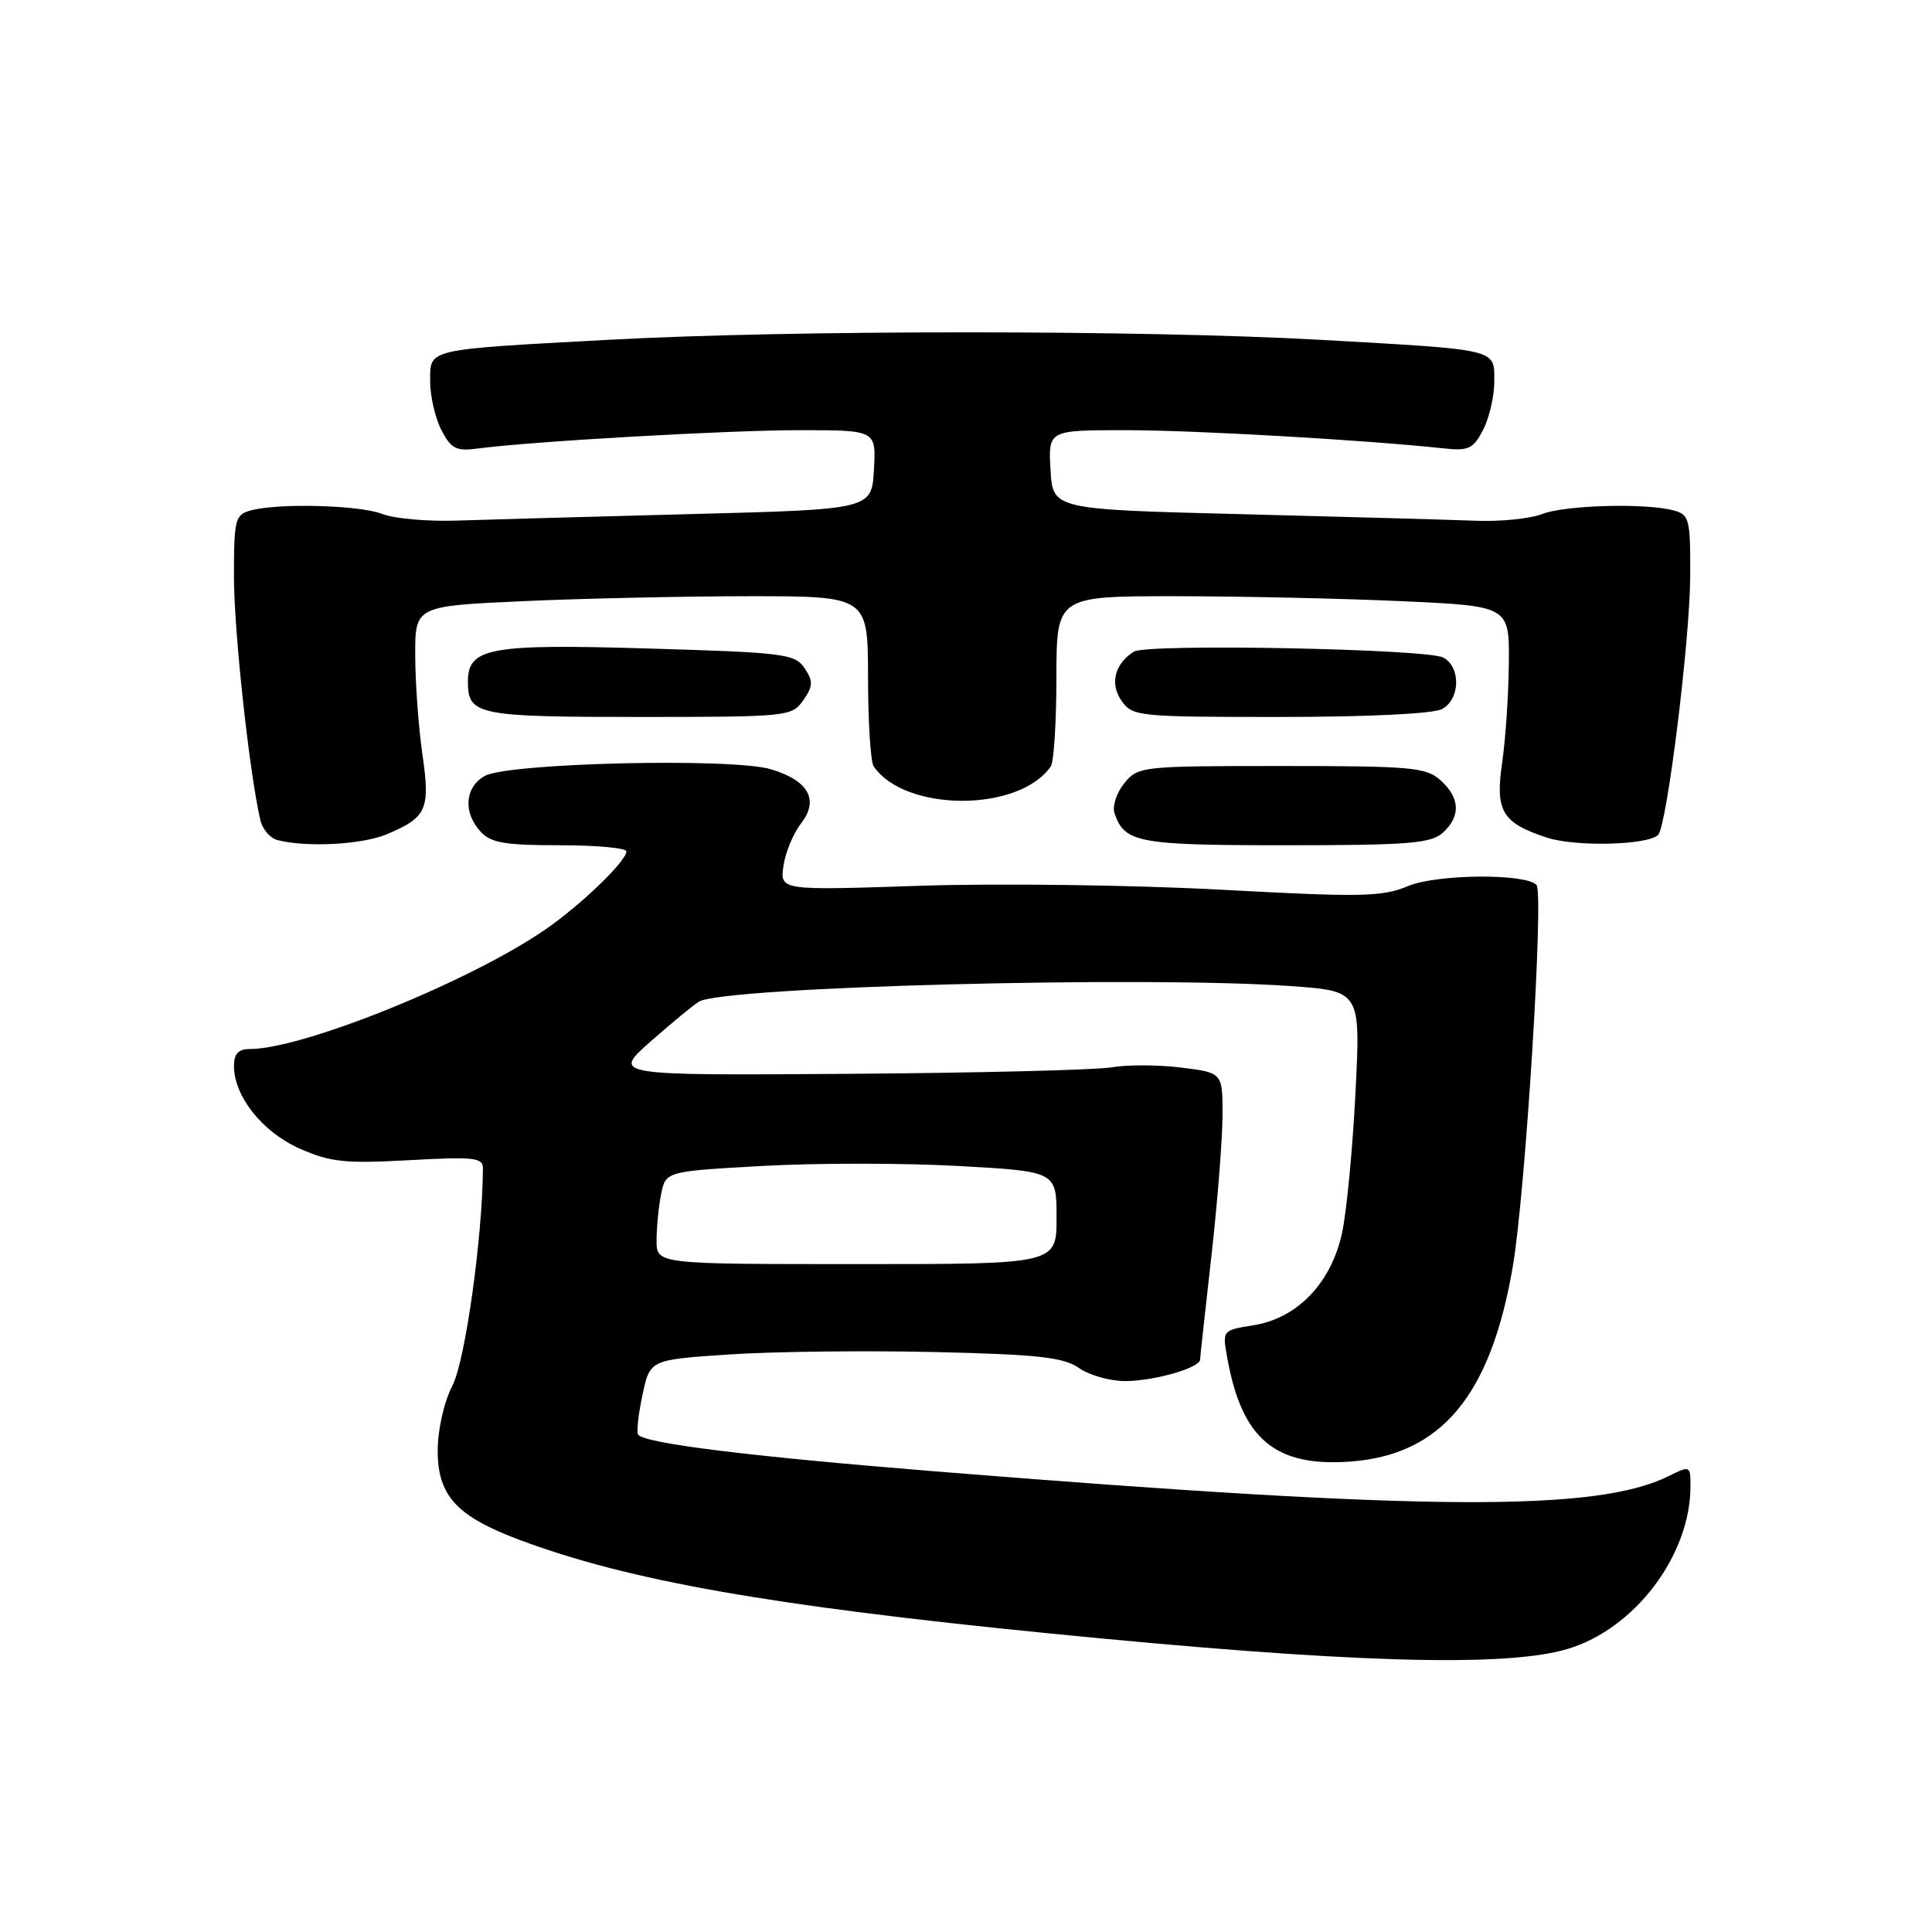 <?xml version="1.0" encoding="UTF-8" standalone="no"?>
<!DOCTYPE svg PUBLIC "-//W3C//DTD SVG 1.1//EN" "http://www.w3.org/Graphics/SVG/1.1/DTD/svg11.dtd" >
<svg xmlns="http://www.w3.org/2000/svg" xmlns:xlink="http://www.w3.org/1999/xlink" version="1.1" viewBox="0 0 256 256">
 <g >
 <path fill="currentColor"
d=" M 207.70 218.50 C 216.63 215.84 224.00 206.08 224.00 196.90 C 224.00 194.22 223.94 194.19 221.15 195.57 C 211.56 200.36 189.07 200.22 124.00 194.97 C 99.20 192.97 85.27 191.24 84.55 190.08 C 84.33 189.72 84.59 187.35 85.14 184.81 C 86.12 180.18 86.12 180.18 96.52 179.48 C 102.23 179.09 114.47 178.94 123.71 179.15 C 137.59 179.47 140.93 179.84 142.97 181.27 C 144.33 182.22 147.08 183.00 149.07 183.00 C 152.90 183.00 158.99 181.26 159.02 180.15 C 159.03 179.79 159.70 173.65 160.51 166.50 C 161.32 159.35 161.98 150.94 161.99 147.82 C 162.00 142.14 162.00 142.14 156.52 141.46 C 153.51 141.08 149.35 141.07 147.27 141.43 C 145.20 141.78 129.46 142.17 112.30 142.29 C 81.11 142.50 81.11 142.50 86.21 138.00 C 89.01 135.53 91.90 133.15 92.62 132.72 C 95.93 130.75 151.68 129.29 170.99 130.66 C 180.29 131.32 180.29 131.32 179.61 144.75 C 179.24 152.14 178.44 160.49 177.84 163.32 C 176.41 169.98 171.93 174.67 166.11 175.60 C 161.97 176.26 161.96 176.27 162.61 179.88 C 164.53 190.66 168.93 194.38 178.87 193.67 C 190.98 192.80 197.54 184.93 200.46 167.78 C 202.14 157.89 204.60 118.26 203.59 117.25 C 202.05 115.71 190.37 115.82 186.57 117.41 C 183.13 118.85 180.43 118.90 161.60 117.88 C 150.00 117.26 132.14 117.03 121.92 117.37 C 103.35 117.99 103.35 117.99 103.81 114.75 C 104.07 112.96 105.11 110.44 106.12 109.14 C 108.57 106.00 107.16 103.43 102.15 101.93 C 97.02 100.39 67.35 101.09 64.25 102.81 C 61.60 104.30 61.33 107.60 63.65 110.17 C 65.02 111.68 66.86 112.00 74.15 112.00 C 79.02 112.00 83.00 112.36 83.00 112.81 C 83.00 114.11 76.94 119.95 72.22 123.19 C 62.21 130.08 40.14 139.00 33.11 139.00 C 31.59 139.00 31.00 139.63 31.00 141.25 C 31.01 145.28 34.79 150.02 39.72 152.20 C 43.77 153.99 45.72 154.20 54.20 153.73 C 62.87 153.25 64.00 153.38 63.99 154.84 C 63.93 163.97 61.65 180.26 59.97 183.55 C 58.81 185.83 58.00 189.42 58.00 192.26 C 58.00 198.19 60.52 200.93 68.86 204.05 C 83.30 209.45 102.09 212.77 139.00 216.43 C 178.42 220.35 199.35 220.98 207.70 218.50 Z  M 51.21 110.56 C 56.56 108.32 57.03 107.28 55.97 99.95 C 55.46 96.40 55.03 90.53 55.02 86.91 C 55.00 80.31 55.00 80.31 69.25 79.66 C 77.09 79.30 90.59 79.01 99.25 79.00 C 115.00 79.00 115.00 79.00 115.02 89.75 C 115.02 95.66 115.36 100.98 115.77 101.56 C 119.98 107.63 135.02 107.63 139.23 101.56 C 139.64 100.98 139.98 95.66 139.98 89.75 C 140.00 79.00 140.00 79.00 155.75 79.00 C 164.41 79.01 177.91 79.30 185.75 79.66 C 200.00 80.31 200.00 80.31 199.93 87.91 C 199.89 92.08 199.49 97.97 199.05 101.00 C 198.10 107.48 199.01 109.02 204.94 110.98 C 208.72 112.23 218.33 112.00 219.71 110.63 C 220.87 109.47 223.93 84.83 223.96 76.37 C 224.00 68.76 223.85 68.19 221.75 67.63 C 218.01 66.63 207.32 66.93 204.32 68.12 C 202.77 68.73 198.80 69.13 195.50 69.00 C 192.20 68.87 178.25 68.48 164.50 68.13 C 139.50 67.50 139.50 67.50 139.20 62.25 C 138.90 57.00 138.90 57.00 149.14 57.00 C 158.23 57.00 180.85 58.29 191.27 59.41 C 194.60 59.77 195.22 59.48 196.52 56.96 C 197.33 55.39 198.00 52.51 198.00 50.57 C 198.00 46.19 198.77 46.37 175.00 45.03 C 151.35 43.71 105.03 43.70 80.53 45.03 C 56.23 46.35 57.00 46.17 57.00 50.57 C 57.00 52.51 57.67 55.40 58.49 56.99 C 59.77 59.46 60.46 59.81 63.24 59.44 C 70.31 58.49 96.42 57.00 105.99 57.00 C 116.10 57.00 116.10 57.00 115.80 62.25 C 115.50 67.50 115.50 67.50 91.50 68.12 C 78.30 68.47 64.35 68.85 60.50 68.98 C 56.65 69.11 52.23 68.72 50.68 68.11 C 47.68 66.93 36.98 66.63 33.25 67.63 C 31.15 68.19 31.00 68.77 31.00 76.44 C 31.00 83.62 33.04 102.40 34.50 108.68 C 34.77 109.87 35.79 111.06 36.75 111.31 C 40.57 112.31 47.94 111.92 51.21 110.56 Z  M 191.17 110.35 C 193.58 108.16 193.48 105.75 190.89 103.40 C 188.97 101.67 187.06 101.50 169.80 101.50 C 151.21 101.50 150.78 101.55 148.96 103.80 C 147.93 105.08 147.36 106.85 147.69 107.80 C 149.03 111.67 150.82 112.00 170.36 112.00 C 186.62 112.00 189.60 111.76 191.17 110.35 Z  M 106.43 92.80 C 107.74 90.92 107.77 90.29 106.62 88.55 C 105.35 86.64 103.96 86.46 85.88 85.93 C 64.85 85.30 62.00 85.83 62.00 90.32 C 62.00 94.74 63.24 95.00 84.64 95.00 C 104.38 95.00 104.93 94.94 106.43 92.80 Z  M 191.07 93.96 C 193.49 92.67 193.60 88.39 191.24 87.13 C 189.08 85.97 151.99 85.26 150.26 86.34 C 147.71 87.92 147.03 90.60 148.60 92.85 C 150.06 94.93 150.78 95.00 169.62 95.00 C 181.16 95.00 189.92 94.58 191.07 93.96 Z  M 87.00 164.38 C 87.00 162.66 87.27 159.89 87.60 158.23 C 88.21 155.21 88.21 155.21 101.10 154.49 C 108.20 154.10 119.85 154.10 127.00 154.50 C 140.00 155.22 140.00 155.22 140.00 161.37 C 140.00 167.51 140.00 167.51 113.50 167.50 C 87.00 167.50 87.00 167.50 87.00 164.38 Z "/>
</g>
</svg>